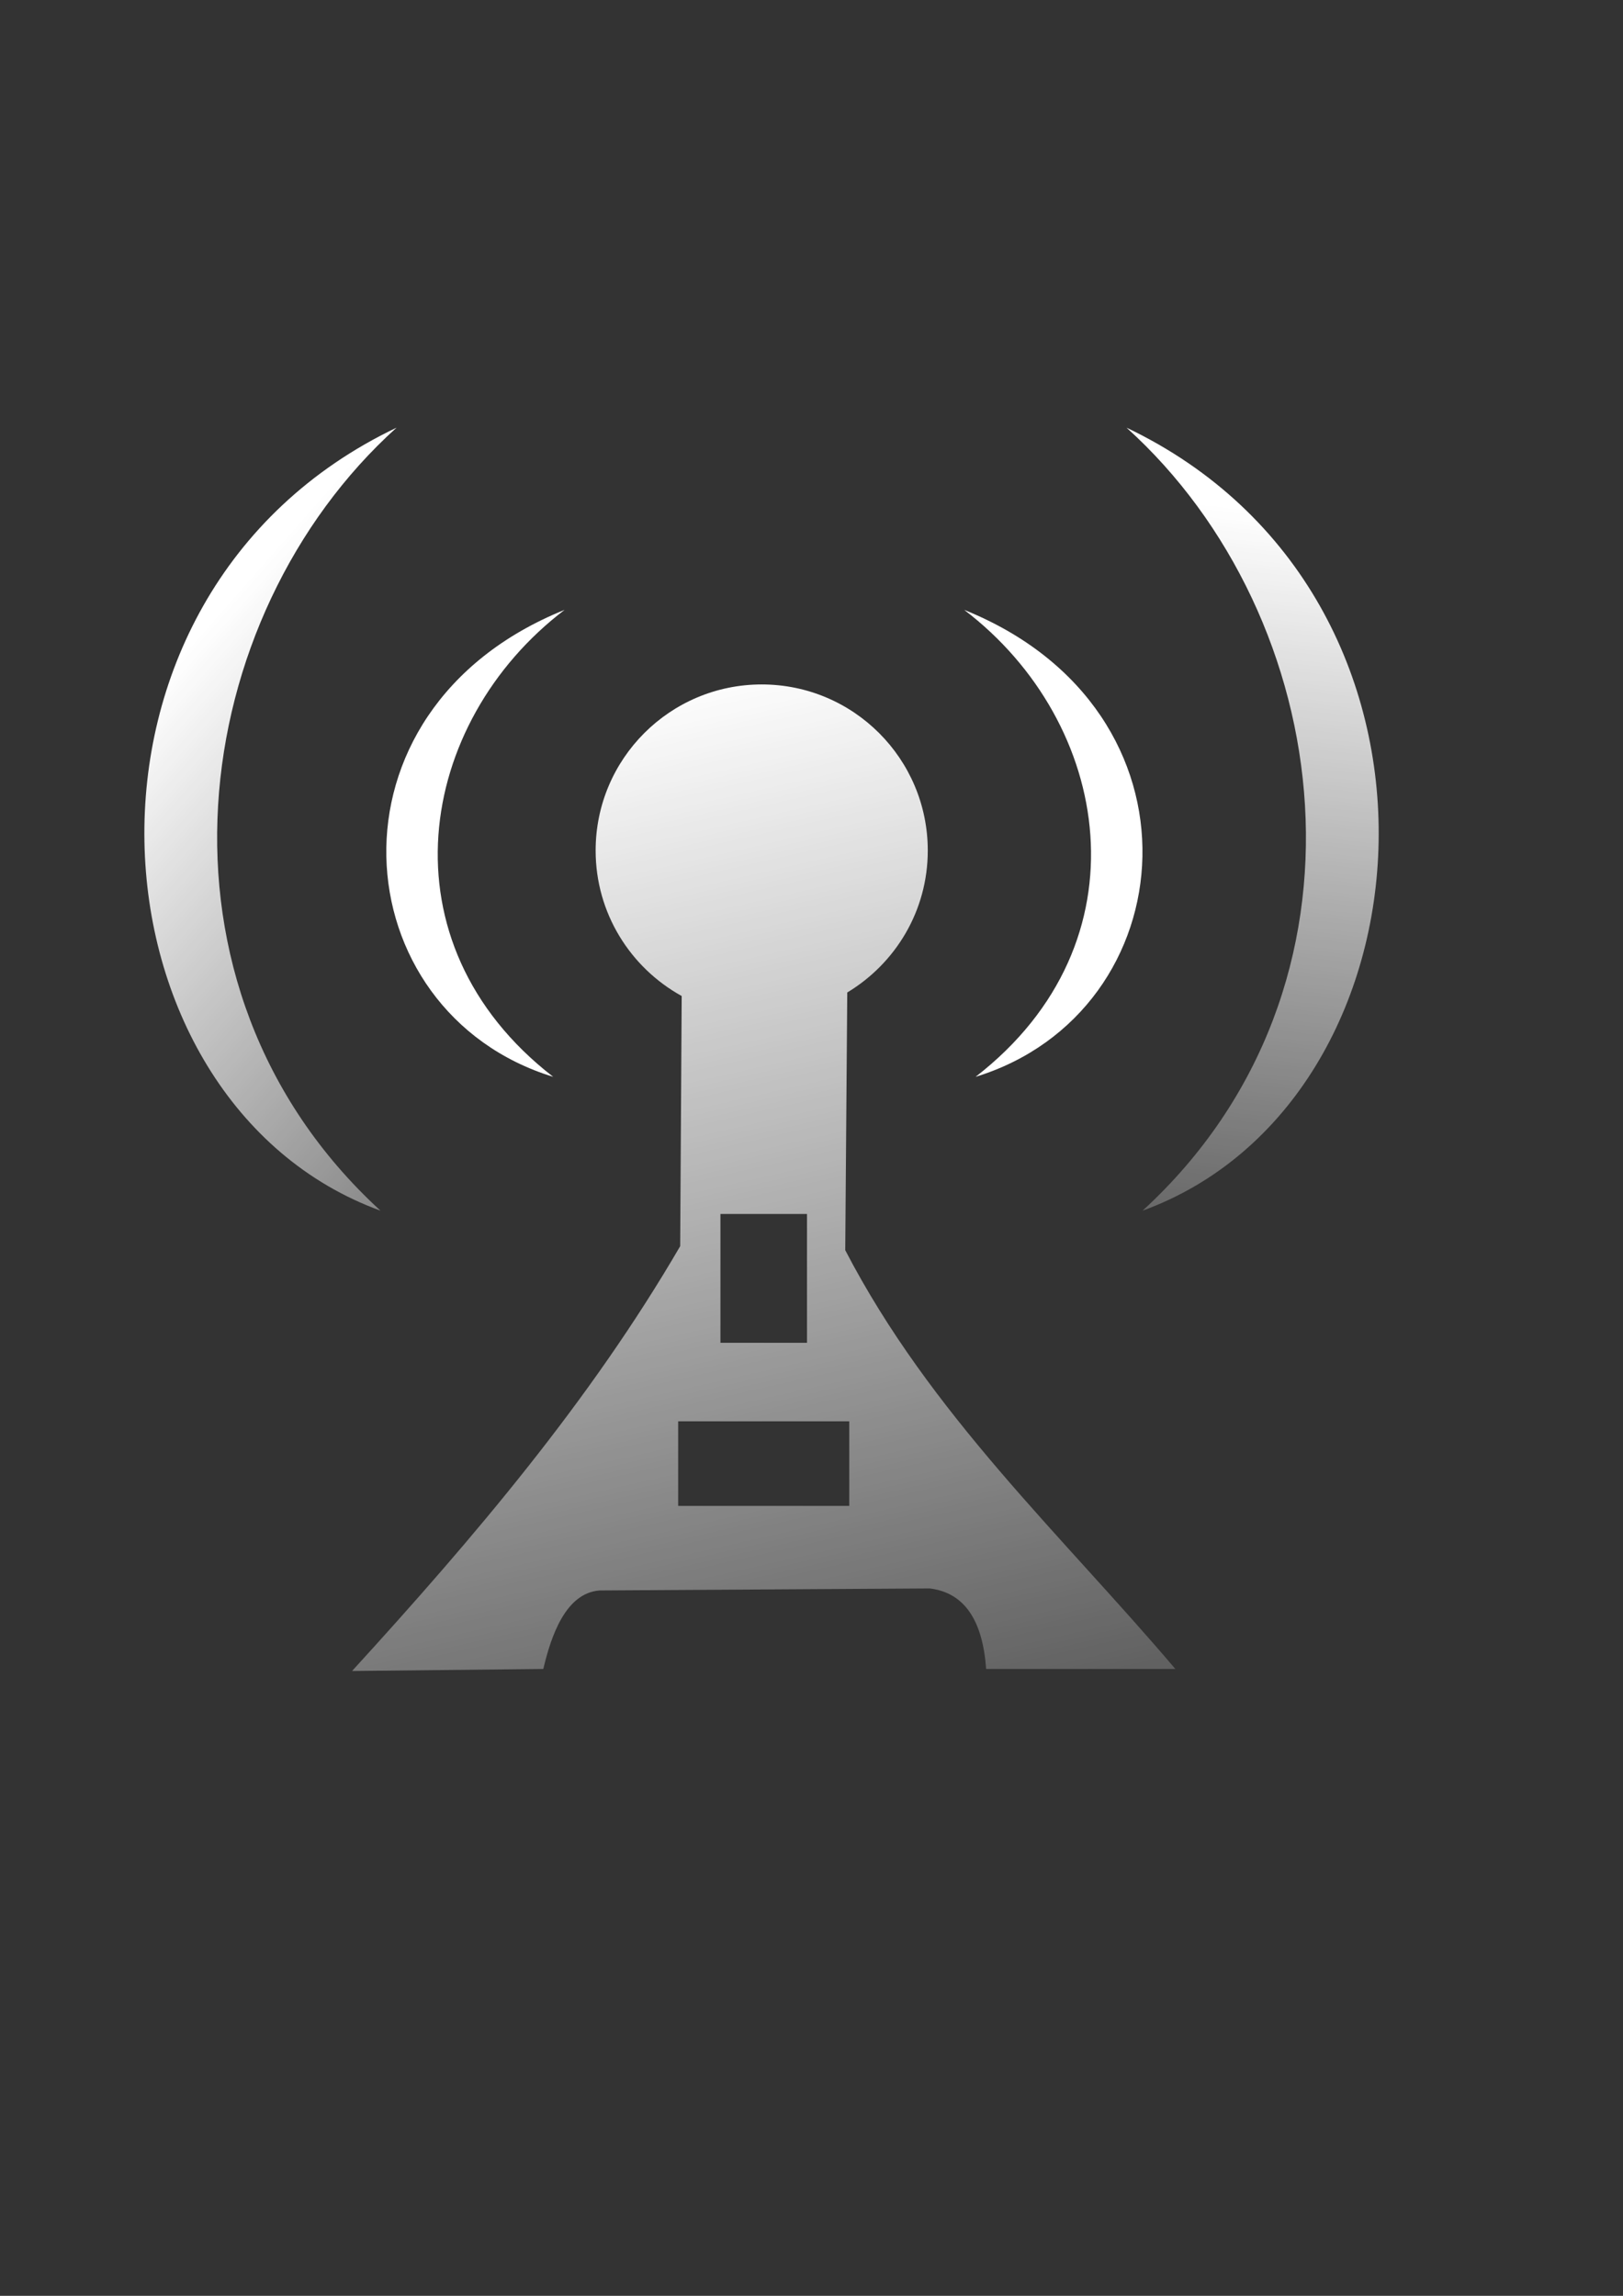<?xml version="1.0" encoding="UTF-8" standalone="no"?>
<!-- Created with Inkscape (http://www.inkscape.org/) -->
<svg xmlns:dc="http://purl.org/dc/elements/1.1/" xmlns:cc="http://creativecommons.org/ns#" xmlns:rdf="http://www.w3.org/1999/02/22-rdf-syntax-ns#" xmlns:svg="http://www.w3.org/2000/svg" xmlns="http://www.w3.org/2000/svg" xmlns:xlink="http://www.w3.org/1999/xlink" xmlns:sodipodi="http://sodipodi.sourceforge.net/DTD/sodipodi-0.dtd" xmlns:inkscape="http://www.inkscape.org/namespaces/inkscape" width="210mm" height="297mm" id="svg5836" version="1.1" inkscape:version="0.48.0 r9654" inkscape:export-xdpi="4.71" inkscape:export-ydpi="4.71">
  <rect width="100%" height="100%" fill="#333333" stroke="none"/>
  <title id="title7715">wlan</title>
  <defs id="defs3">
    <linearGradient inkscape:collect="always" id="linearGradient7683">
      <stop style="stop-color:#ffffff;stop-opacity:1;" offset="0" id="stop7685"/>
      <stop style="stop-color:#ffffff;stop-opacity:0;" offset="1" id="stop7687"/>
    </linearGradient>
    <linearGradient inkscape:collect="always" id="linearGradient7675">
      <stop style="stop-color:#ffffff;stop-opacity:1;" offset="0" id="stop7677"/>
      <stop style="stop-color:#ffffff;stop-opacity:0;" offset="1" id="stop7679"/>
    </linearGradient>
    <linearGradient inkscape:collect="always" id="linearGradient7667">
      <stop style="stop-color:#ffffff;stop-opacity:1;" offset="0" id="stop7669"/>
      <stop style="stop-color:#ffffff;stop-opacity:0;" offset="1" id="stop7671"/>
    </linearGradient>
    <linearGradient inkscape:collect="always" id="linearGradient7371">
      <stop style="stop-color:#ffffff;stop-opacity:1;" offset="0" id="stop7373"/>
      <stop style="stop-color:#ffffff;stop-opacity:0;" offset="1" id="stop7375"/>
    </linearGradient>
    <linearGradient inkscape:collect="always" id="linearGradient7363">
      <stop style="stop-color:#ffffff;stop-opacity:1;" offset="0" id="stop7365"/>
      <stop style="stop-color:#ffffff;stop-opacity:0;" offset="1" id="stop7367"/>
    </linearGradient>
    <linearGradient id="linearGradient7143">
      <stop style="stop-color:#4e9a06;stop-opacity:1;" offset="0" id="stop7145"/>
      <stop id="stop7151" offset="0.5" style="stop-color:#4e9a06;stop-opacity:1;"/>
      <stop style="stop-color:#4ec906;stop-opacity:1;" offset="1" id="stop7147"/>
    </linearGradient>
    <linearGradient id="linearGradient6749">
      <stop style="stop-color:#ffffff;stop-opacity:0;" offset="0" id="stop6751"/>
      <stop id="stop6757" offset="0.5" style="stop-color:#ffffff;stop-opacity:1;"/>
      <stop style="stop-color:#ffffff;stop-opacity:0;" offset="1" id="stop6753"/>
    </linearGradient>
    <linearGradient inkscape:collect="always" xlink:href="#linearGradient7371" id="linearGradient7383" gradientUnits="userSpaceOnUse" x1="553.862" y1="303.178" x2="576.095" y2="357.094"/>
    <linearGradient inkscape:collect="always" xlink:href="#linearGradient7363" id="linearGradient7385" gradientUnits="userSpaceOnUse" x1="558.513" y1="312.817" x2="563.225" y2="337.124"/>
    <linearGradient gradientUnits="userSpaceOnUse" y2="357.094" x2="576.095" y1="303.178" x1="553.862" id="linearGradient7377-3" xlink:href="#linearGradient7371-5" inkscape:collect="always"/>
    <linearGradient gradientUnits="userSpaceOnUse" y2="337.124" x2="563.225" y1="312.817" x1="558.513" id="linearGradient7369-8" xlink:href="#linearGradient7363-4" inkscape:collect="always"/>
    <linearGradient id="linearGradient6749-3">
      <stop id="stop6751-4" offset="0" style="stop-color:#ffffff;stop-opacity:0;"/>
      <stop style="stop-color:#ffffff;stop-opacity:1;" offset="0.5" id="stop6757-5"/>
      <stop id="stop6753-7" offset="1" style="stop-color:#ffffff;stop-opacity:0;"/>
    </linearGradient>
    <linearGradient id="linearGradient7143-9">
      <stop id="stop7145-4" offset="0" style="stop-color:#4e9a06;stop-opacity:1;"/>
      <stop style="stop-color:#4e9a06;stop-opacity:1;" offset="0.5" id="stop7151-2"/>
      <stop id="stop7147-3" offset="1" style="stop-color:#4ec906;stop-opacity:1;"/>
    </linearGradient>
    <linearGradient id="linearGradient7363-4" inkscape:collect="always">
      <stop id="stop7365-3" offset="0" style="stop-color:#ffffff;stop-opacity:1;"/>
      <stop id="stop7367-3" offset="1" style="stop-color:#ffffff;stop-opacity:0;"/>
    </linearGradient>
    <linearGradient id="linearGradient7371-5" inkscape:collect="always">
      <stop id="stop7373-8" offset="0" style="stop-color:#ffffff;stop-opacity:1;"/>
      <stop id="stop7375-3" offset="1" style="stop-color:#ffffff;stop-opacity:0;"/>
    </linearGradient>
    <linearGradient inkscape:collect="always" xlink:href="#linearGradient7667" id="linearGradient7673" x1="541.706" y1="546.327" x2="560.657" y2="629.765" gradientUnits="userSpaceOnUse"/>
    <linearGradient inkscape:collect="always" xlink:href="#linearGradient7675" id="linearGradient7681" x1="500.171" y1="552.349" x2="541.641" y2="588.765" gradientUnits="userSpaceOnUse"/>
    <linearGradient inkscape:collect="always" xlink:href="#linearGradient7683" id="linearGradient7689" x1="576.715" y1="537.5" x2="570.102" y2="596.897" gradientUnits="userSpaceOnUse"/>
    <linearGradient inkscape:collect="always" xlink:href="#linearGradient7667" id="linearGradient7698" gradientUnits="userSpaceOnUse" x1="541.706" y1="546.327" x2="560.657" y2="629.765"/>
    <linearGradient inkscape:collect="always" xlink:href="#linearGradient7683" id="linearGradient7700" gradientUnits="userSpaceOnUse" x1="576.715" y1="537.5" x2="570.102" y2="596.897"/>
    <linearGradient inkscape:collect="always" xlink:href="#linearGradient7675" id="linearGradient7702" gradientUnits="userSpaceOnUse" x1="500.171" y1="552.349" x2="541.641" y2="588.765"/>
    <linearGradient inkscape:collect="always" xlink:href="#linearGradient7667" id="linearGradient3833" gradientUnits="userSpaceOnUse" x1="541.706" y1="546.327" x2="560.657" y2="629.765"/>
    <linearGradient inkscape:collect="always" xlink:href="#linearGradient7683" id="linearGradient3835" gradientUnits="userSpaceOnUse" x1="576.715" y1="537.5" x2="570.102" y2="596.897"/>
    <linearGradient inkscape:collect="always" xlink:href="#linearGradient7675" id="linearGradient3837" gradientUnits="userSpaceOnUse" x1="500.171" y1="552.349" x2="541.641" y2="588.765"/>
    <linearGradient inkscape:collect="always" xlink:href="#linearGradient7675" id="linearGradient3840" gradientUnits="userSpaceOnUse" x1="500.171" y1="552.349" x2="541.641" y2="588.765" gradientTransform="matrix(7.875,0,0,7.875,-3893.431,-3980.005)"/>
    <linearGradient inkscape:collect="always" xlink:href="#linearGradient7683" id="linearGradient3843" gradientUnits="userSpaceOnUse" x1="576.715" y1="537.5" x2="570.102" y2="596.897" gradientTransform="matrix(7.875,0,0,7.875,-3893.431,-3980.005)"/>
    <linearGradient inkscape:collect="always" xlink:href="#linearGradient7667" id="linearGradient3848" gradientUnits="userSpaceOnUse" x1="541.706" y1="546.327" x2="560.657" y2="629.765" gradientTransform="matrix(7.875,0,0,7.875,-3893.431,-3980.005)"/>
  </defs>
  <sodipodi:namedview inkscape:document-units="mm" id="base" pagecolor="#ffffff" bordercolor="#666666" borderopacity="1.0" inkscape:pageopacity="0.0" inkscape:pageshadow="2" inkscape:zoom="0.5" inkscape:cx="270.82684" inkscape:cy="599.81423" inkscape:current-layer="layer1" showgrid="false" showguides="true" inkscape:guide-bbox="true" inkscape:snap-global="false" inkscape:window-width="1280" inkscape:window-height="699" inkscape:window-x="4" inkscape:window-y="0" inkscape:window-maximized="0">
    <sodipodi:guide orientation="0,1" position="-28.571,890" id="guide5906"/>
    <sodipodi:guide orientation="0,1" position="-30,202.857" id="guide5908"/>
    <sodipodi:guide orientation="1,0" position="720,177.143" id="guide5910"/>
    <sodipodi:guide orientation="1,0" position="32.857,171.429" id="guide5912"/>
    <sodipodi:guide orientation="1,0" position="773.571,325.446" id="guide5962"/>
    <sodipodi:guide orientation="0,1" position="619.426,332.34" id="guide6477"/>
    <sodipodi:guide orientation="0,1" position="400.967,596.179" id="guide6641"/>
    <sodipodi:guide orientation="1,0" position="409.821,627.5" id="guide6645"/>
    <sodipodi:guide orientation="1,0" position="446.786,627.232" id="guide6647"/>
    <sodipodi:guide orientation="0,1" position="800,546" id="guide6665"/>
    <sodipodi:guide orientation="1,0" position="378,840" id="guide6787"/>
    <sodipodi:guide orientation="1,0" position="421.384,556.202" id="guide6789"/>
    <sodipodi:guide orientation="0,1" position="507.5,443.25" id="guide7640"/>
    <sodipodi:guide orientation="0,1" position="529.375,469.625" id="guide7644"/>
  </sodipodi:namedview>
  <g inkscape:label="Layer 1" inkscape:groupmode="layer" id="layer1">
    <g id="g3850">
      <path id="rect5842" d="m 33.07,162.318 688.571,0 0,688.571 -688.571,0 z" style="fill:none;stroke:none" inkscape:connector-curvature="0"/>
      <path id="path7642" d="m 372.5,334.654 c -44.853,0 -81.214,36.361 -81.214,81.214 0,30.646 17.024,57.296 42.083,71.123 l -0.738,122.313 C 288.656,684.882 231.735,751.828 172.173,817.014 l 93.519,-0.984 c 3.722,-15.779 10.79,-37.177 27.563,-38.392 l 161.443,-0.984 c 17.42,2.149 25.887,16.236 27.563,39.376 l 92.534,0 C 518.738,750.022 455.075,691.618 413.353,611.273 l 0.984,-126.004 c 23.569,-14.215 39.376,-39.871 39.376,-69.401 0,-44.853 -36.361,-81.214 -81.214,-81.214 z m -20.18,258.899 42.33,0 0,63.002 -42.33,0 0,-63.002 z m -20.673,101.394 83.675,0 0,41.345 -83.675,0 0,-41.345 z" style="fill:url(#linearGradient3848);fill-opacity:1;stroke:none" inkscape:connector-curvature="0"/>
      <path sodipodi:nodetypes="ccc" inkscape:connector-curvature="0" id="path7659" d="M 276.097,298.194 C 154.174,347.235 167.453,494.845 270.528,526.509 185.7,460.834 203.822,353.159 276.097,298.194 z" style="fill:#ffffff;fill-opacity:1;stroke:none"/>
      <path style="fill:#ffffff;fill-opacity:1;stroke:none" d="m 471.523,298.194 c 121.922,49.041 108.644,196.651 5.569,228.315 84.828,-65.675 66.706,-173.35 -5.569,-228.315 z" id="path7661" inkscape:connector-curvature="0" sodipodi:nodetypes="ccc"/>
      <path sodipodi:nodetypes="ccc" inkscape:connector-curvature="0" id="path7663" d="m 550.899,209.096 c 172.476,82.233 153.691,329.75 7.878,382.845 120.001,-110.126 94.365,-290.679 -7.878,-382.845 z" style="fill:url(#linearGradient3843);fill-opacity:1;stroke:none"/>
      <path style="fill:url(#linearGradient3840);fill-opacity:1;stroke:none" d="M 193.936,209.096 C 21.46,291.329 40.244,538.845 186.058,591.941 66.057,481.815 91.693,301.262 193.936,209.096 z" id="path7665" inkscape:connector-curvature="0" sodipodi:nodetypes="ccc"/>
    </g>
  </g>
</svg>
